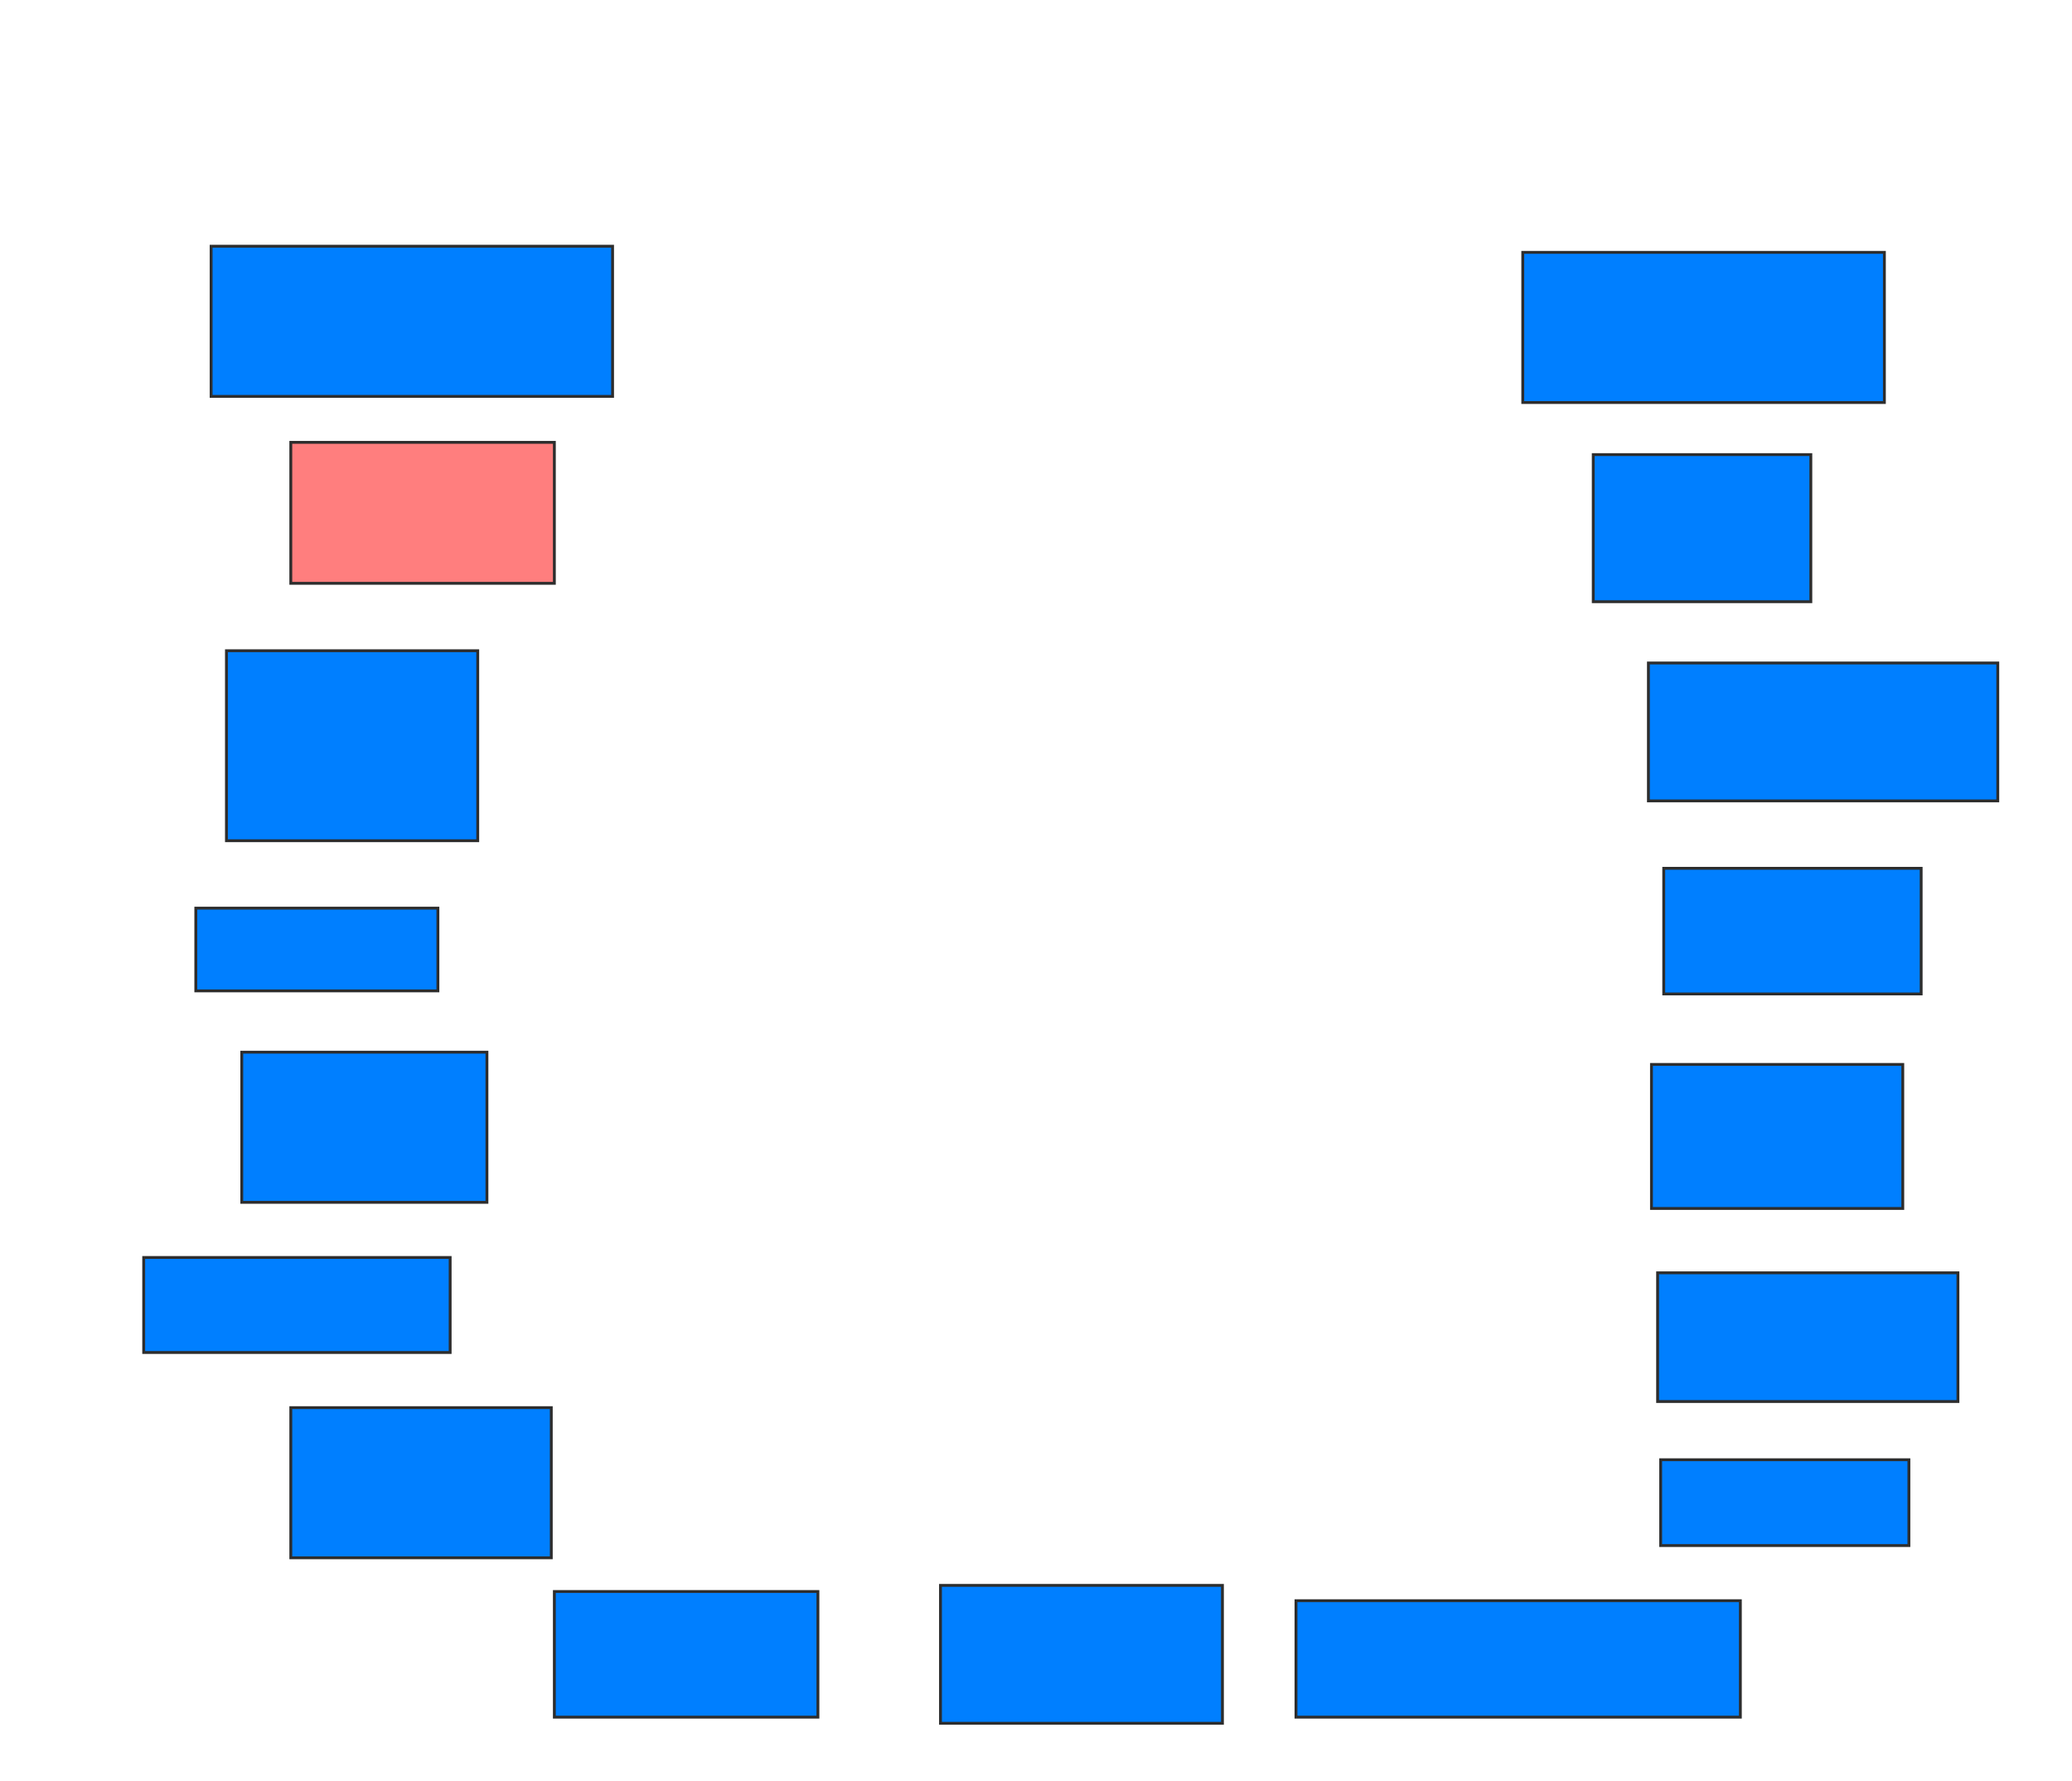 <svg xmlns="http://www.w3.org/2000/svg" width="727" height="625">
 <!-- Created with Image Occlusion Enhanced -->
 <g>
  <title>Labels</title>
 </g>
 <g>
  <title>Masks</title>
  <rect id="9611ab2c96024ea3947a3dd2bed8577e-ao-1" height="52.688" width="126.882" y="88.548" x="534.29" stroke="#2D2D2D" fill="#007fff"/>
  <rect id="9611ab2c96024ea3947a3dd2bed8577e-ao-2" height="51.613" width="76.344" y="159.516" x="559.022" stroke="#2D2D2D" fill="#007fff"/>
  <rect id="9611ab2c96024ea3947a3dd2bed8577e-ao-3" height="48.387" width="122.581" y="232.634" x="578.376" stroke="#2D2D2D" fill="#007fff"/>
  <rect id="9611ab2c96024ea3947a3dd2bed8577e-ao-4" height="44.086" width="90.323" y="304.677" x="583.753" stroke="#2D2D2D" fill="#007fff"/>
  <rect id="9611ab2c96024ea3947a3dd2bed8577e-ao-5" height="50.538" width="88.172" y="373.495" x="579.452" stroke="#2D2D2D" fill="#007fff"/>
  <rect id="9611ab2c96024ea3947a3dd2bed8577e-ao-6" height="45.161" width="105.376" y="446.613" x="581.602" stroke="#2D2D2D" fill="#007fff"/>
  <rect id="9611ab2c96024ea3947a3dd2bed8577e-ao-7" height="30.108" width="87.097" y="512.204" x="582.677" stroke="#2D2D2D" fill="#007fff"/>
  <rect id="9611ab2c96024ea3947a3dd2bed8577e-ao-8" height="40.86" width="155.914" y="561.667" x="454.72" stroke="#2D2D2D" fill="#007fff"/>
  <rect id="9611ab2c96024ea3947a3dd2bed8577e-ao-9" height="48.387" width="98.925" y="556.29" x="329.989" stroke="#2D2D2D" fill="#007fff"/>
  <rect id="9611ab2c96024ea3947a3dd2bed8577e-ao-10" height="44.086" width="92.473" y="558.441" x="194.505" stroke="#2D2D2D" fill="#007fff"/>
  <rect id="9611ab2c96024ea3947a3dd2bed8577e-ao-11" height="52.688" width="91.398" y="493.925" x="102.032" stroke="#2D2D2D" fill="#007fff"/>
  <rect id="9611ab2c96024ea3947a3dd2bed8577e-ao-12" height="33.333" width="107.527" y="441.237" x="50.419" stroke="#2D2D2D" fill="#007fff"/>
  <rect id="9611ab2c96024ea3947a3dd2bed8577e-ao-13" height="52.688" width="86.022" y="369.194" x="84.828" stroke="#2D2D2D" fill="#007fff"/>
  <rect id="9611ab2c96024ea3947a3dd2bed8577e-ao-14" height="29.032" width="84.946" y="318.656" x="68.699" stroke="#2D2D2D" fill="#007fff"/>
  <rect id="9611ab2c96024ea3947a3dd2bed8577e-ao-15" height="66.667" width="88.172" y="228.333" x="79.452" stroke="#2D2D2D" fill="#007fff"/>
  <rect id="9611ab2c96024ea3947a3dd2bed8577e-ao-16" height="49.462" width="92.473" y="155.215" x="102.032" stroke="#2D2D2D" fill="#FF7E7E" class="qshape"/>
  <rect id="9611ab2c96024ea3947a3dd2bed8577e-ao-17" height="52.688" width="140.86" y="86.398" x="74.075" stroke="#2D2D2D" fill="#007fff"/>
 </g>
</svg>